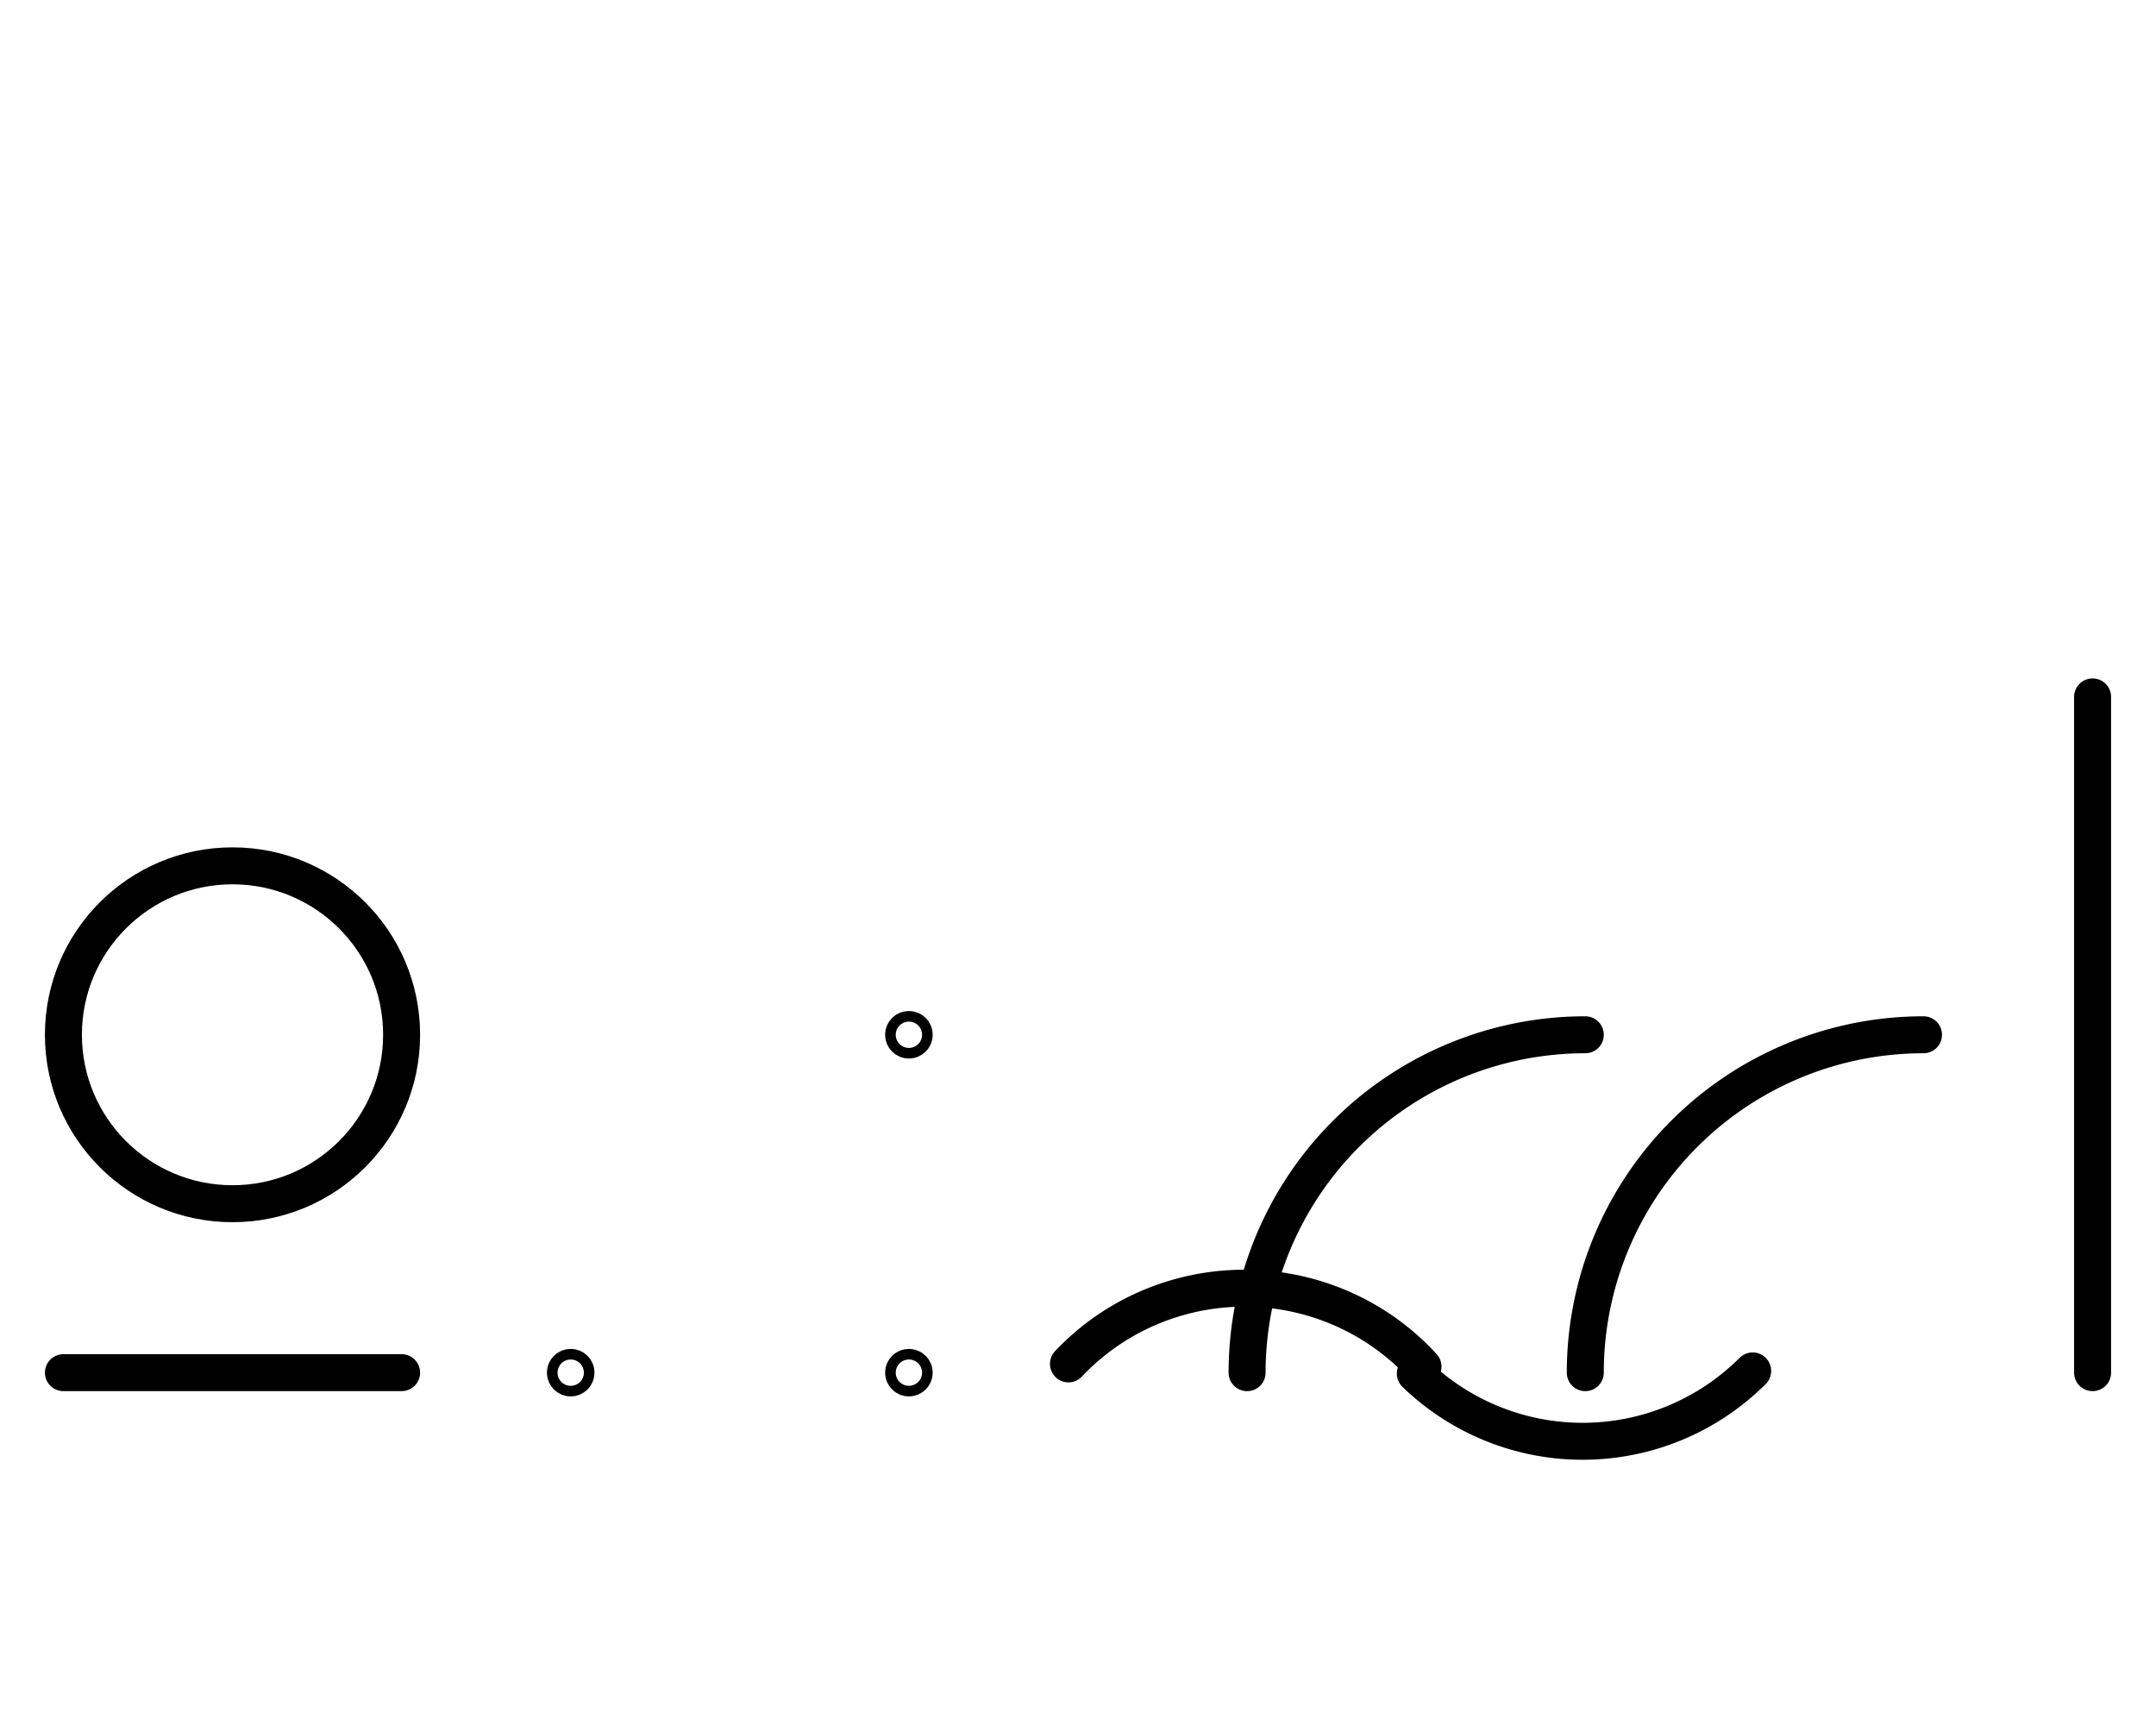 <?xml version="1.0" encoding="UTF-8" standalone="no"?>
<!DOCTYPE svg PUBLIC "-//W3C//DTD SVG 1.0//EN" "http://www.w3.org/TR/2001/REC-SVG-20010904/DTD/svg10.dtd">
<svg xmlns="http://www.w3.org/2000/svg" xmlns:xlink="http://www.w3.org/1999/xlink" fill-rule="evenodd" height="4.542in" preserveAspectRatio="none" stroke-linecap="round" viewBox="0 0 408 328" width="5.656in">
<style type="text/css">
.brush0 { fill: rgb(255,255,255); }
.pen0 { stroke: rgb(0,0,0); stroke-width: 1; stroke-linejoin: round; }
.font0 { font-size: 11px; font-family: "MS Sans Serif"; }
.pen1 { stroke: rgb(0,0,0); stroke-width: 7; stroke-linejoin: round; }
.brush1 { fill: none; }
.font1 { font-weight: bold; font-size: 16px; font-family: System, sans-serif; }
</style>
<g>
<circle class="pen1" cx="44.0" cy="196.0" fill="none" r="32.0"/>
<line class="pen1" fill="none" x1="12" x2="76" y1="260" y2="260"/>
<path class="pen1" d="M 300.0,196.0 A 64.0,64.0 0 0 0 236.0,260.0" fill="none"/>
<path class="pen1" d="M 364.0,196.0 A 64.0,64.0 0 0 0 300.0,260.0" fill="none"/>
<path class="pen1" d="M 269.283,258.856 A 45.5,45.0 0 0 0 202.196,258.339" fill="none"/>
<path class="pen1" d="M 267.833,260.172 A 45.5,45.5 0 0 0 331.673,259.673" fill="none"/>
<ellipse class="pen1 brush1" cx="108" cy="260" rx="1" ry="1"/>
<ellipse class="pen1 brush1" cx="172" cy="260" rx="1" ry="1"/>
<ellipse class="pen1 brush1" cx="172" cy="196" rx="1" ry="1"/>
<line class="pen1" fill="none" x1="396" x2="396" y1="132" y2="260"/>
</g>
</svg>
